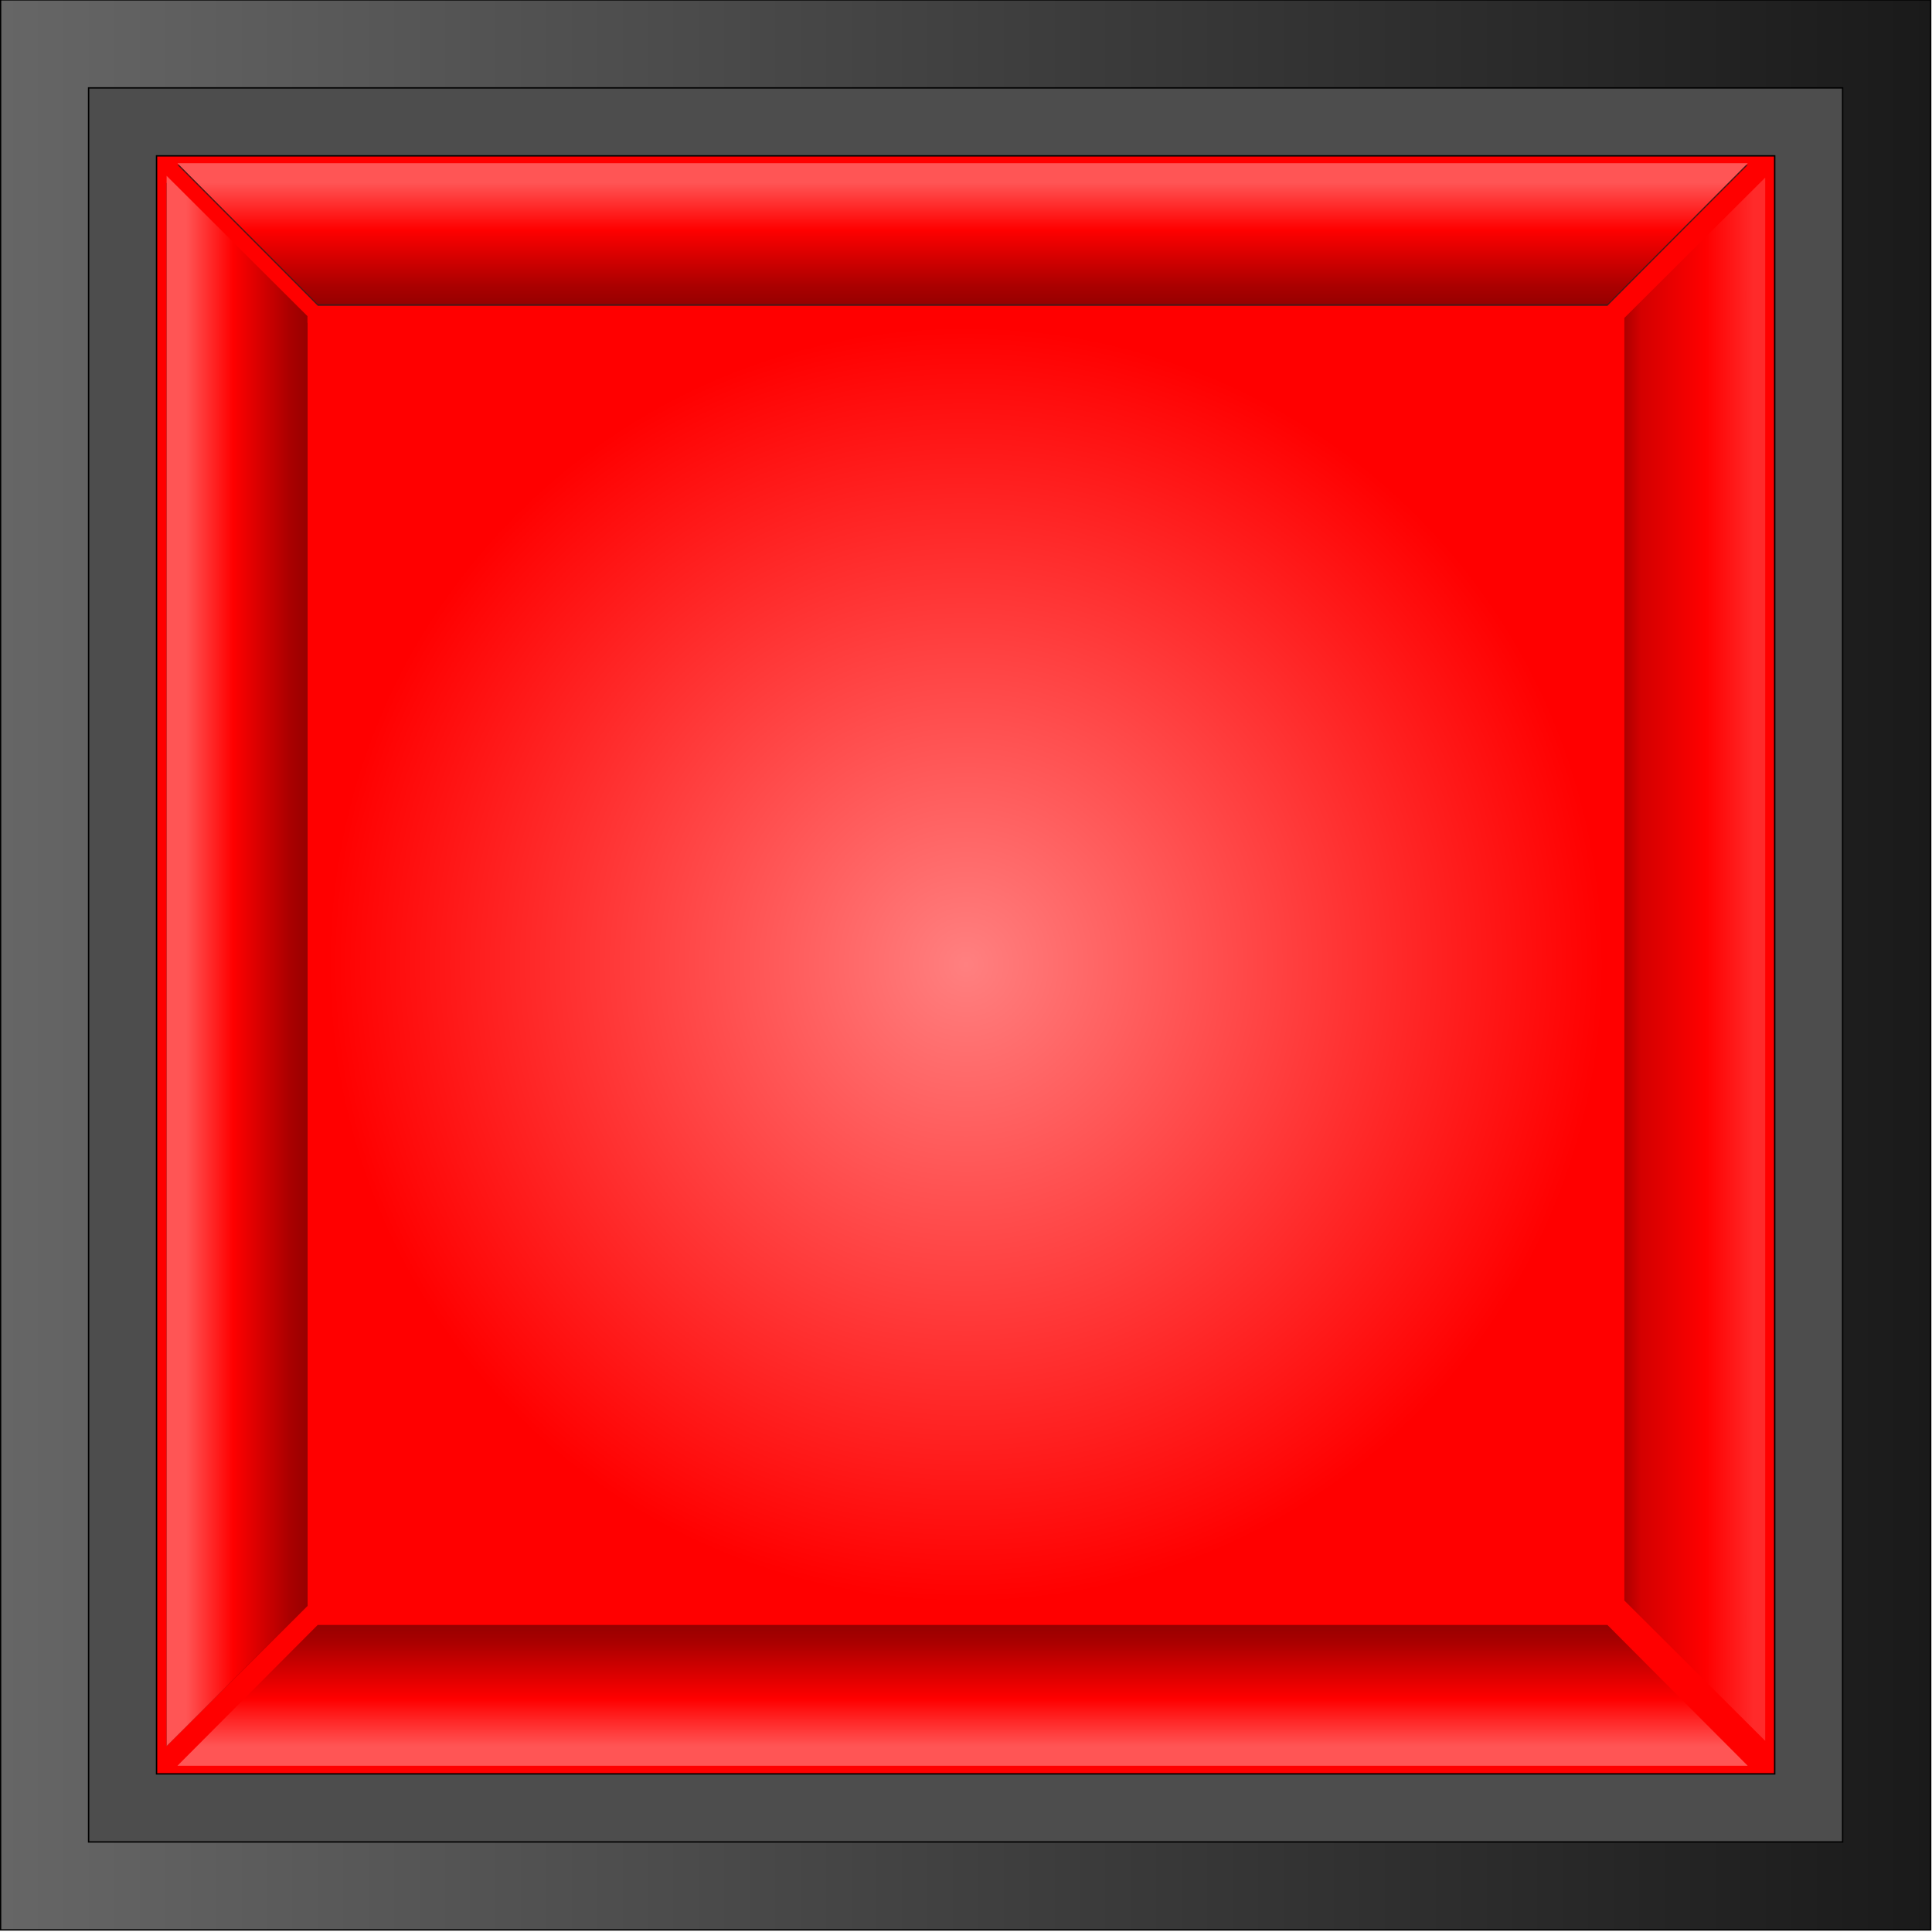 <?xml version="1.0" encoding="UTF-8" standalone="no"?>
<!-- Created with Inkscape (http://www.inkscape.org/) -->

<svg
   width="50.8mm"
   height="50.8mm"
   viewBox="0 0 50.8 50.8"
   version="1.1"
   id="svg5"
   sodipodi:docname="ladder_input_down.svg"
   inkscape:version="1.2 (dc2aedaf03, 2022-05-15)"
   inkscape:export-filename="ladder_timer.svg"
   inkscape:export-xdpi="96"
   inkscape:export-ydpi="96"
   xmlns:inkscape="http://www.inkscape.org/namespaces/inkscape"
   xmlns:sodipodi="http://sodipodi.sourceforge.net/DTD/sodipodi-0.dtd"
   xmlns:xlink="http://www.w3.org/1999/xlink"
   xmlns="http://www.w3.org/2000/svg"
   xmlns:svg="http://www.w3.org/2000/svg">
  <sodipodi:namedview
     id="namedview7"
     pagecolor="#ffffff"
     bordercolor="#666666"
     borderopacity="1.0"
     inkscape:pageshadow="2"
     inkscape:pageopacity="0.0"
     inkscape:pagecheckerboard="0"
     inkscape:document-units="mm"
     showgrid="false"
     showguides="false"
     inkscape:zoom="1.3238485"
     inkscape:cx="83.846454"
     inkscape:cy="105.75228"
     inkscape:window-width="1440"
     inkscape:window-height="877"
     inkscape:window-x="-8"
     inkscape:window-y="-8"
     inkscape:window-maximized="1"
     inkscape:current-layer="layer1"
     inkscape:snap-bbox="true"
     inkscape:bbox-paths="true"
     inkscape:bbox-nodes="true"
     inkscape:snap-bbox-edge-midpoints="true"
     inkscape:object-paths="true"
     inkscape:snap-intersection-paths="true"
     inkscape:snap-bbox-midpoints="true"
     inkscape:snap-smooth-nodes="true"
     inkscape:showpageshadow="2"
     inkscape:deskcolor="#d1d1d1" />
  <defs
     id="defs2">
    <linearGradient
       inkscape:collect="always"
       xlink:href="#linearGradient7089"
       id="linearGradient7091-5"
       x1="159.547"
       y1="81.714"
       x2="196.189"
       y2="81.714"
       gradientUnits="userSpaceOnUse"
       gradientTransform="translate(-200.977,-158.568)" />
    <linearGradient
       inkscape:collect="always"
       id="linearGradient7089">
      <stop
         style="stop-color:#1a1a1a;stop-opacity:1;"
         offset="0"
         id="stop7085" />
      <stop
         style="stop-color:#666666;stop-opacity:1"
         offset="1"
         id="stop7087" />
    </linearGradient>
    <radialGradient
       inkscape:collect="always"
       xlink:href="#linearGradient7523"
       id="radialGradient7525"
       cx="189.383"
       cy="-137.971"
       fx="189.383"
       fy="-137.971"
       r="12.107"
       gradientUnits="userSpaceOnUse"
       gradientTransform="rotate(180,106.25,-30.563)" />
    <linearGradient
       inkscape:collect="always"
       id="linearGradient7523">
      <stop
         style="stop-color:#ff8080;stop-opacity:1"
         offset="0"
         id="stop7519" />
      <stop
         style="stop-color:#ff0000;stop-opacity:1"
         offset="1"
         id="stop7521" />
    </linearGradient>
    <linearGradient
       inkscape:collect="always"
       xlink:href="#linearGradient7465"
       id="linearGradient7473"
       gradientUnits="userSpaceOnUse"
       gradientTransform="matrix(-0.265,0,0,-0.265,175.396,206.627)"
       x1="572.484"
       y1="447.133"
       x2="572.484"
       y2="433.755" />
    <linearGradient
       id="linearGradient7465"
       inkscape:collect="always">
      <stop
         id="stop7459"
         offset="0"
         style="stop-color:#550000;stop-opacity:1" />
      <stop
         style="stop-color:#aa0000;stop-opacity:1"
         offset="0.445"
         id="stop7461" />
      <stop
         id="stop7543"
         offset="0.747"
         style="stop-color:#ff0000;stop-opacity:1" />
      <stop
         id="stop7463"
         offset="1"
         style="stop-color:#ff5555;stop-opacity:1" />
    </linearGradient>
    <linearGradient
       inkscape:collect="always"
       xlink:href="#linearGradient7559"
       id="linearGradient7477"
       gradientUnits="userSpaceOnUse"
       gradientTransform="matrix(-0.265,0,0,-0.265,175.521,206.493)"
       x1="530.555"
       y1="495.421"
       x2="518.705"
       y2="495.421" />
    <linearGradient
       id="linearGradient7559"
       inkscape:collect="always">
      <stop
         id="stop7553"
         offset="0"
         style="stop-color:#550000;stop-opacity:1" />
      <stop
         style="stop-color:#d40000;stop-opacity:1"
         offset="0.317"
         id="stop7561" />
      <stop
         style="stop-color:#ff0000;stop-opacity:1"
         offset="0.709"
         id="stop7555" />
      <stop
         id="stop7557"
         offset="1"
         style="stop-color:#ff2a2a;stop-opacity:1" />
    </linearGradient>
    <linearGradient
       inkscape:collect="always"
       xlink:href="#linearGradient7465"
       id="linearGradient7565"
       gradientUnits="userSpaceOnUse"
       gradientTransform="matrix(0.265,0,0,0.265,-129.293,-52.935)"
       x1="572.484"
       y1="447.133"
       x2="572.484"
       y2="433.755" />
    <linearGradient
       inkscape:collect="always"
       xlink:href="#linearGradient7465"
       id="linearGradient7569"
       gradientUnits="userSpaceOnUse"
       gradientTransform="matrix(0,-0.265,0.265,0,-106.629,229.123)"
       x1="572.484"
       y1="447.133"
       x2="572.484"
       y2="433.755" />
  </defs>
  <g
     inkscape:label="Camada 1"
     inkscape:groupmode="layer"
     id="layer1"
     transform="translate(-447.583,480.327)">
    <g
       id="g2663"
       transform="matrix(1.386,0,0,1.386,440.944,-561.475)">
      <rect
         y="-95.161"
         x="-41.417"
         height="36.616"
         width="36.616"
         id="rect7073-6"
         style="opacity:1;fill:url(#linearGradient7091-5);fill-opacity:1;stroke:#000000;stroke-width:0.026;stroke-miterlimit:4;stroke-dasharray:none;stroke-dashoffset:0;stroke-opacity:1"
         transform="scale(-1)" />
      <rect
         style="opacity:1;fill:#4d4d4d;fill-opacity:1;stroke:#000000;stroke-width:0.026;stroke-miterlimit:4;stroke-dasharray:none;stroke-dashoffset:0;stroke-opacity:1"
         id="rect7075-7"
         width="33.276"
         height="33.276"
         x="6.471"
         y="60.216" />
      <rect
         style="opacity:1;fill:#ff0000;fill-opacity:1;stroke:#000000;stroke-width:0.026;stroke-miterlimit:4;stroke-dasharray:none;stroke-dashoffset:0;stroke-opacity:1"
         id="rect16929-5"
         width="30.698"
         height="30.696"
         x="7.76"
         y="61.505" />
      <path
         inkscape:connector-curvature="0"
         id="path6421-0"
         d="m 11.024,76.845 v -12.094 h 12.094 12.094 v 12.094 12.094 h -12.094 -12.094 z"
         style="opacity:1;fill:url(#radialGradient7525);fill-opacity:1;stroke:#ff0000;stroke-width:0.026;stroke-miterlimit:4;stroke-dasharray:none;stroke-dashoffset:0;stroke-opacity:1" />
      <path
         inkscape:connector-curvature="0"
         id="path6423-1"
         d="m 9.488,63.014 -1.331,-1.336 h 14.895 14.895 l -1.331,1.336 -1.331,1.336 h -12.233 -12.233 z"
         style="opacity:1;fill:#501616;fill-opacity:1;stroke:none;stroke-width:0.026;stroke-miterlimit:4;stroke-dasharray:none;stroke-dashoffset:0;stroke-opacity:1" />
      <path
         inkscape:connector-curvature="0"
         id="path6425-7"
         d="m 7.951,76.845 v -14.828 l 1.336,1.331 1.336,1.331 v 12.166 12.166 l -1.336,1.331 -1.336,1.331 z"
         style="opacity:1;fill:#550000;fill-opacity:1;stroke:none;stroke-width:0.026;stroke-miterlimit:4;stroke-dasharray:none;stroke-dashoffset:0;stroke-opacity:1" />
      <path
         style="opacity:1;fill:url(#linearGradient7473);fill-opacity:1;stroke:none;stroke-width:0.026;stroke-miterlimit:4;stroke-dasharray:none;stroke-dashoffset:0;stroke-opacity:1"
         d="m 36.615,90.711 1.331,1.336 H 23.051 8.156 l 1.331,-1.336 1.331,-1.336 h 12.233 12.233 z"
         id="path7471"
         inkscape:connector-curvature="0" />
      <path
         style="opacity:1;fill:url(#linearGradient7477);fill-opacity:1;stroke:none;stroke-width:0.026;stroke-miterlimit:4;stroke-dasharray:none;stroke-dashoffset:0;stroke-opacity:1"
         d="m 38.278,76.746 v 14.828 l -1.336,-1.331 -1.336,-1.331 v -12.166 -12.166 l 1.336,-1.331 1.336,-1.331 z"
         id="path7475"
         inkscape:connector-curvature="0" />
      <path
         inkscape:connector-curvature="0"
         id="path7563"
         d="m 9.488,62.981 -1.331,-1.336 h 14.895 14.895 l -1.331,1.336 -1.331,1.336 h -12.233 -12.233 z"
         style="opacity:1;fill:url(#linearGradient7565);fill-opacity:1;stroke:none;stroke-width:0.026;stroke-miterlimit:4;stroke-dasharray:none;stroke-dashoffset:0;stroke-opacity:1" />
      <path
         inkscape:connector-curvature="0"
         id="path7567"
         d="m 9.287,90.343 -1.336,1.331 v -14.895 -14.895 l 1.336,1.331 1.336,1.331 v 12.233 12.233 z"
         style="opacity:1;fill:url(#linearGradient7569);fill-opacity:1;stroke:none;stroke-width:0.026;stroke-miterlimit:4;stroke-dasharray:none;stroke-dashoffset:0;stroke-opacity:1" />
    </g>
  </g>
</svg>
